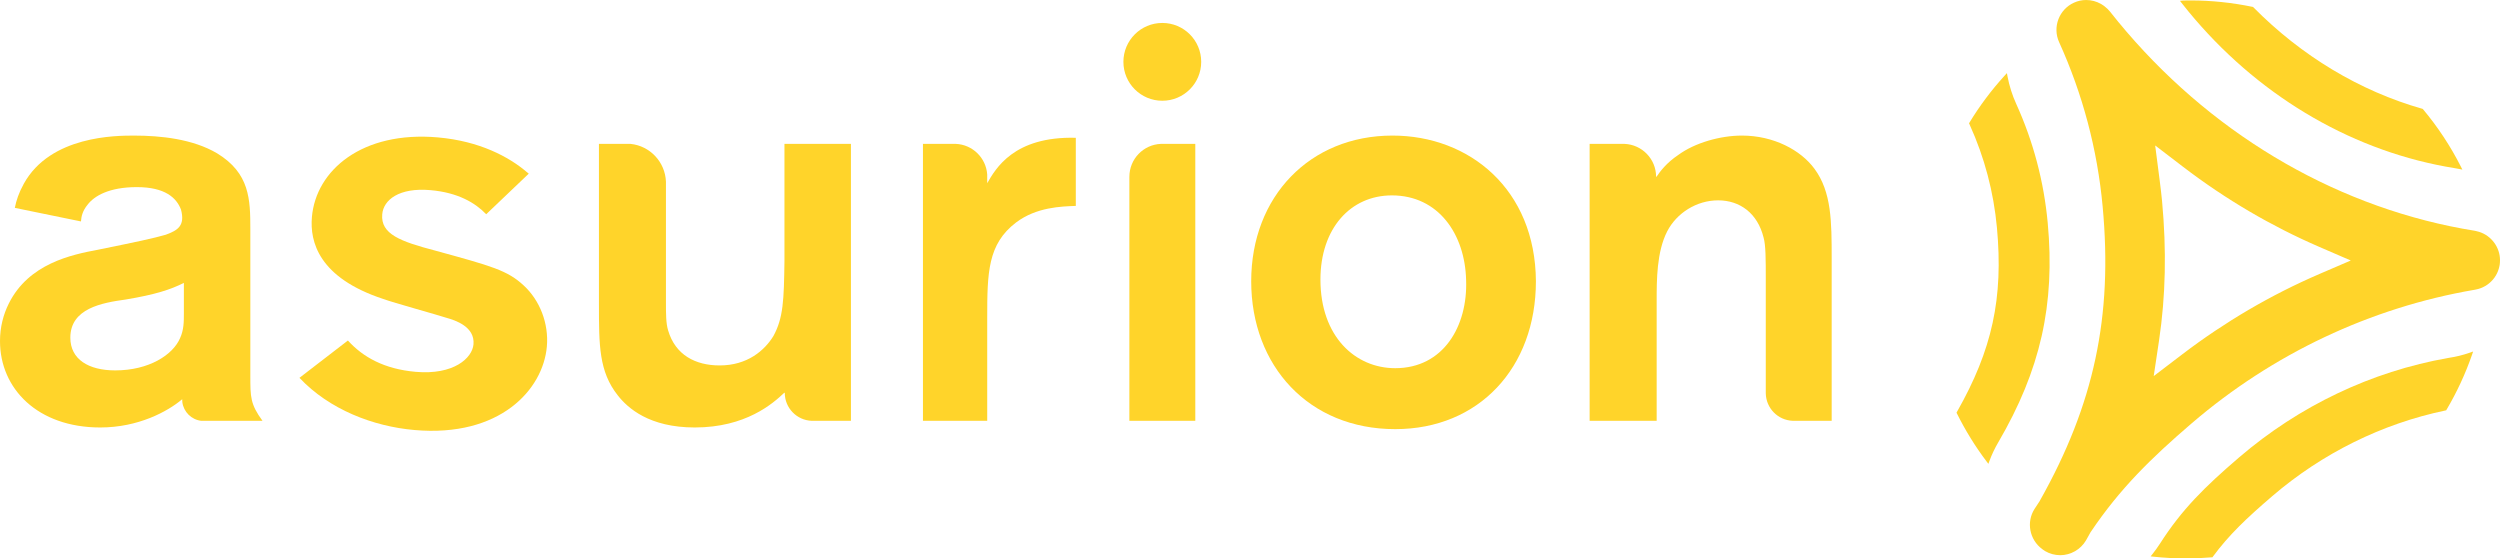 <?xml version="1.0" encoding="UTF-8" standalone="no"?>
<!-- Created with Inkscape (http://www.inkscape.org/) -->

<svg
   xmlns:dc="http://purl.org/dc/elements/1.1/"
   xmlns:cc="http://creativecommons.org/ns#"
   xmlns:rdf="http://www.w3.org/1999/02/22-rdf-syntax-ns#"
   xmlns:svg="http://www.w3.org/2000/svg"
   xmlns="http://www.w3.org/2000/svg"
   xmlns:sodipodi="http://sodipodi.sourceforge.net/DTD/sodipodi-0.dtd"
   xmlns:inkscape="http://www.inkscape.org/namespaces/inkscape"
   width="43.008mm"
   height="9.607mm"
   viewBox="0 0 152.389 34.04"
   id="svg3424"
   version="1.1"
   inkscape:version="0.91 r13725"
   sodipodi:docname="asurion-logo-mustard.svg">
  <defs
     id="defs3426" />
  <sodipodi:namedview
     id="base"
     pagecolor="#ffffff"
     bordercolor="#666666"
     borderopacity="1.0"
     inkscape:pageopacity="0.0"
     inkscape:pageshadow="2"
     inkscape:zoom="2.8"
     inkscape:cx="41.563704"
     inkscape:cy="35.624934"
     inkscape:document-units="px"
     inkscape:current-layer="layer1"
     showgrid="false"
     fit-margin-top="0"
     fit-margin-left="0"
     fit-margin-right="0"
     fit-margin-bottom="0"
     inkscape:window-width="1280"
     inkscape:window-height="741"
     inkscape:window-x="-8"
     inkscape:window-y="-8"
     inkscape:window-maximized="1" />
  <g
     inkscape:label="Layer 1"
     inkscape:groupmode="layer"
     id="layer1"
     transform="translate(-295.853,-509.161)">
    <g
       id="g3341"
       transform="translate(295.853,509.161)"
       style="fill:#ffd42a">
      <path
         d="m 47.817,8.77 0,7.157 c -0.033,2.363 -0.067,3.444 -0.674,4.558 -0.54,0.878 -1.586,1.79 -3.275,1.79 -1.485,0 -2.701,-0.643 -3.14,-2.127 -0.135,-0.438 -0.135,-1.013 -0.135,-1.689 l 0,-7.386 C 40.545,9.87 39.621,8.894 38.44,8.771 l -1.931,0 0,9.757 c 0,2.533 0,4.118 1.147,5.571 0.607,0.776 1.923,1.958 4.693,1.958 3.105,0 4.761,-1.453 5.468,-2.127 l 0,0.016 0.019,0 c 0,0.922 0.73,1.672 1.645,1.705 l 2.388,0 0,-16.881 -4.052,0 z"
         id="path3343"
         inkscape:connector-curvature="0"
         style="fill:#ffd42a" />
      <path
         d="m 73.22,3.77 c 0,1.311 -1.061,2.371 -2.371,2.371 -1.309,0 -2.371,-1.06 -2.371,-2.371 0,-1.31 1.062,-2.371 2.371,-2.371 1.311,-0.001 2.371,1.06 2.371,2.371"
         id="path3345"
         inkscape:connector-curvature="0"
         style="fill:#ffd42a" />
      <path
         d="m 11.101,24.337 10e-4,0 c 10e-4,-0.002 0.003,-0.002 0.004,-0.004 0,0.046 0.003,0.108 0.008,0.182 0.079,0.597 0.556,1.068 1.156,1.137 l 3.731,0 c -0.742,-1.013 -0.742,-1.453 -0.742,-2.737 l 0,-8.945 c 0,-1.823 -0.035,-3.41 -2.027,-4.625 -1.483,-0.876 -3.441,-1.08 -5.063,-1.08 -1.081,0 -5.099,0 -6.719,2.937 -0.304,0.551 -0.458,1.017 -0.547,1.469 l 4.032,0.827 c 0.021,-0.32 0.104,-0.652 0.397,-1.012 0.405,-0.54 1.317,-1.08 3.006,-1.08 1.734,0 2.42,0.659 2.692,1.363 0.262,0.977 -0.175,1.268 -0.928,1.54 C 9.288,14.54 8.431,14.721 5.975,15.222 4.354,15.525 1.754,16.066 0.539,18.497 0.202,19.169 0,19.945 0,20.79 c 0,2.902 2.295,5.267 6.11,5.267 2.325,0 4.111,-0.976 4.991,-1.718 l 0,-0.002 z m -4.08,-1.759 c -1.621,0 -2.734,-0.675 -2.734,-1.993 0,-1.788 1.925,-2.127 3.377,-2.328 1.822,-0.304 2.733,-0.608 3.544,-1.013 l 0,1.857 c 0,0.506 0,1.013 -0.236,1.519 -0.438,1.012 -1.889,1.958 -3.951,1.958"
         id="path3347"
         inkscape:connector-curvature="0"
         style="fill:#ffd42a" />
      <path
         d="m 84.878,8.264 c -5.031,0 -8.61,3.714 -8.61,8.879 0,5.165 3.511,9.015 8.779,9.015 5.099,0 8.575,-3.747 8.575,-9.015 C 93.589,11.538 89.57,8.264 84.878,8.264 m 0.169,14.179 c -2.431,0 -4.559,-1.924 -4.559,-5.402 0,-3.106 1.824,-5.131 4.355,-5.131 2.837,0 4.458,2.363 4.525,5.165 0.102,2.803 -1.384,5.368 -4.321,5.368"
         id="path3349"
         inkscape:connector-curvature="0"
         style="fill:#ffd42a" />
      <path
         d="M 31.931,17.409 C 30.93,16.474 29.968,16.22 26.527,15.275 24.406,14.717 23.192,14.271 23.299,13.06 c 0.075,-0.875 1.024,-1.638 2.94,-1.47 1.686,0.147 2.736,0.779 3.398,1.469 l 2.594,-2.474 C 32.187,10.548 32.146,10.512 32.098,10.477 31.026,9.568 29.248,8.6 26.69,8.375 c -4.606,-0.404 -7.428,1.993 -7.677,4.851 -0.133,1.515 0.421,3.702 4.34,4.995 0.591,0.22 3.304,0.967 3.864,1.152 0.531,0.148 1.739,0.538 1.645,1.615 -0.074,0.84 -1.206,1.881 -3.526,1.677 -1.914,-0.167 -3.224,-0.906 -4.129,-1.909 l -2.954,2.275 c 1.827,1.939 4.504,2.962 7.009,3.181 5.213,0.459 7.841,-2.462 8.072,-5.086 0.124,-1.415 -0.43,-2.818 -1.403,-3.717"
         id="path3351"
         inkscape:connector-curvature="0"
         style="fill:#ffd42a" />
      <path
         d="m 60.176,11.167 0,-0.529 C 60.106,9.62 59.282,8.812 58.258,8.77 l -1.999,0 0,16.882 3.917,0 0,-6.247 c 0,-2.802 0.032,-4.524 1.755,-5.841 1.249,-0.945 2.766,-0.979 3.645,-1.013 l 0,-4.152 c -3.78,-0.102 -4.895,1.891 -5.4,2.768"
         id="path3353"
         inkscape:connector-curvature="0"
         style="fill:#ffd42a" />
      <path
         d="m 70.766,8.77 c -1.07,0.043 -1.924,0.923 -1.924,2.003 l -0.001,0 0,14.877 4.019,0 0,-16.88 -2.094,0 z"
         id="path3355"
         inkscape:connector-curvature="0"
         style="fill:#ffd42a" />
      <path
         d="m 110.603,10.289 c -0.842,-1.147 -2.498,-2.025 -4.422,-2.025 -1.316,0 -2.87,0.438 -3.881,1.181 -0.71,0.473 -1.115,1.013 -1.318,1.317 l 0,-0.002 -0.005,0.013 -0.029,0 c 0,-1.08 -0.856,-1.959 -1.925,-2.003 l -2.126,0 0,16.88 4.086,0 0,-7.326 c 0,-1.249 0,-2.971 0.641,-4.22 0.575,-1.116 1.79,-1.892 3.106,-1.892 1.317,0 2.398,0.776 2.769,2.263 0.135,0.472 0.135,1.317 0.135,2.565 l 0,6.937 c 0.018,0.907 0.739,1.64 1.644,1.673 l 2.373,0 0,-9.925 c -10e-4,-2.194 -10e-4,-4.017 -1.048,-5.436"
         id="path3357"
         inkscape:connector-curvature="0"
         style="fill:#ffd42a" />
    </g>
    <path
       d="m 416.943,537.286 c -0.69,-0.913 -1.296,-1.897 -1.806,-2.923 l -0.023,-0.048 0.027,-0.049 c 2.151,-3.784 2.834,-6.935 2.436,-11.235 -0.202,-2.172 -0.757,-4.277 -1.655,-6.255 l -0.045,-0.099 0.027,-0.045 c 0.619,-1.02 1.341,-1.983 2.143,-2.861 l 0.139,-0.152 0.037,0.202 c 0.109,0.572 0.286,1.136 0.53,1.672 1.041,2.293 1.688,4.734 1.92,7.252 0.461,4.972 -0.44,8.975 -3.017,13.384 -0.213,0.364 -0.394,0.744 -0.536,1.131 l -0.065,0.175 -0.112,-0.149 z"
       id="path3359"
       inkscape:connector-curvature="0"
       style="fill:#ffd42a" />
    <path
       d="m 429.101,543.201 c -0.653,0 -1.316,-0.036 -1.969,-0.106 l -0.186,-0.02 0.116,-0.146 c 0.161,-0.2 0.312,-0.413 0.453,-0.63 1.338,-2.09 2.727,-3.458 4.821,-5.255 3.664,-3.142 8.067,-5.239 12.734,-6.061 l 0.053,-0.009 c 0.435,-0.064 0.866,-0.171 1.284,-0.317 l 0.197,-0.07 -0.068,0.201 c -0.401,1.157 -0.924,2.283 -1.551,3.344 l -0.024,0.039 -0.043,0.01 c -3.86,0.804 -7.512,2.609 -10.559,5.223 -1.552,1.331 -2.641,2.361 -3.618,3.688 l -0.027,0.039 -0.045,0.002 c -0.53,0.045 -1.057,0.068 -1.568,0.068 z"
       id="path3361"
       inkscape:connector-curvature="0"
       style="fill:#ffd42a" />
    <path
       d="m 445.742,519.458 c -0.09,-0.018 -0.183,-0.034 -0.274,-0.049 -6.009,-0.964 -11.631,-4.192 -15.833,-9.091 -0.241,-0.279 -0.493,-0.588 -0.752,-0.915 l -0.149,-0.191 0.209,-0.019 c 0.139,-0.002 0.293,-0.005 0.448,-0.005 1.253,0 2.521,0.133 3.767,0.391 l 0.03,0.007 0.022,0.022 c 2.928,2.964 6.486,5.102 10.294,6.184 l 0.028,0.008 0.021,0.025 c 0.899,1.076 1.673,2.249 2.3,3.486 l 0.095,0.189 -0.206,-0.042 z"
       id="path3363"
       inkscape:connector-curvature="0"
       style="fill:#ffd42a" />
    <path
       d="m 421.43,543.002 c -0.319,0 -0.637,-0.084 -0.914,-0.247 l -0.107,-0.072 c -0.031,-0.021 -0.056,-0.038 -0.077,-0.055 -0.774,-0.574 -0.975,-1.647 -0.461,-2.448 0.075,-0.12 0.153,-0.235 0.23,-0.351 l 0.087,-0.132 0.011,-0.025 c 3.298,-5.857 4.445,-11.224 3.822,-17.922 -0.321,-3.478 -1.216,-6.851 -2.654,-10.021 -0.413,-0.911 -0.008,-1.992 0.905,-2.405 0.235,-0.108 0.486,-0.163 0.743,-0.163 0.312,0 0.622,0.081 0.896,0.235 l 0.029,0.017 c 0.03,0.019 0.06,0.036 0.09,0.058 0.031,0.02 0.052,0.034 0.074,0.049 l 0.034,0.028 c 0.137,0.105 0.244,0.208 0.334,0.323 0.334,0.424 0.67,0.832 0.999,1.215 5.602,6.531 13.146,10.844 21.244,12.143 l 0.081,0.019 c 0.061,0.013 0.116,0.027 0.168,0.043 0.754,0.234 1.278,0.946 1.278,1.731 0,0.06 -0.003,0.11 -0.007,0.161 l -0.014,0.125 -0.014,0.07 c -0.012,0.048 -0.02,0.093 -0.032,0.135 l -0.01,0.031 c -0.011,0.042 -0.024,0.083 -0.04,0.123 -0.028,0.068 -0.045,0.11 -0.063,0.148 l -0.012,0.023 c -0.022,0.042 -0.043,0.081 -0.063,0.118 l -0.02,0.028 c -0.023,0.038 -0.046,0.071 -0.066,0.104 l -0.029,0.035 c -0.02,0.028 -0.043,0.057 -0.068,0.087 -0.007,0.007 -0.081,0.088 -0.103,0.109 -0.008,0.008 -0.093,0.085 -0.114,0.103 -0.028,0.024 -0.053,0.042 -0.078,0.061 l -0.028,0.021 c -0.049,0.036 -0.082,0.055 -0.112,0.075 l -0.031,0.017 c -0.04,0.023 -0.078,0.042 -0.118,0.062 l -0.026,0.013 c -0.036,0.017 -0.079,0.036 -0.123,0.052 -0.061,0.023 -0.105,0.037 -0.151,0.049 -0.06,0.018 -0.106,0.028 -0.151,0.036 l -0.086,0.017 c -6.331,1.085 -12.293,3.9 -17.234,8.138 -2.48,2.128 -4.374,3.979 -6.152,6.62 l -0.025,0.038 -0.118,0.214 c -0.049,0.088 -0.097,0.177 -0.149,0.266 -0.328,0.556 -0.932,0.901 -1.575,0.901 z m 6.069,-22.835 c 0.063,0.494 0.108,0.89 0.143,1.247 0.279,3.012 0.219,5.787 -0.181,8.485 l -0.327,2.187 1.758,-1.34 c 2.588,-1.971 5.395,-3.613 8.341,-4.883 l 1.913,-0.823 -1.913,-0.827 c -2.925,-1.264 -5.718,-2.903 -8.297,-4.875 l -1.713,-1.31 0.276,2.139 z"
       id="path3365"
       inkscape:connector-curvature="0"
       style="fill:#ffd42a" />
  </g>
</svg>
